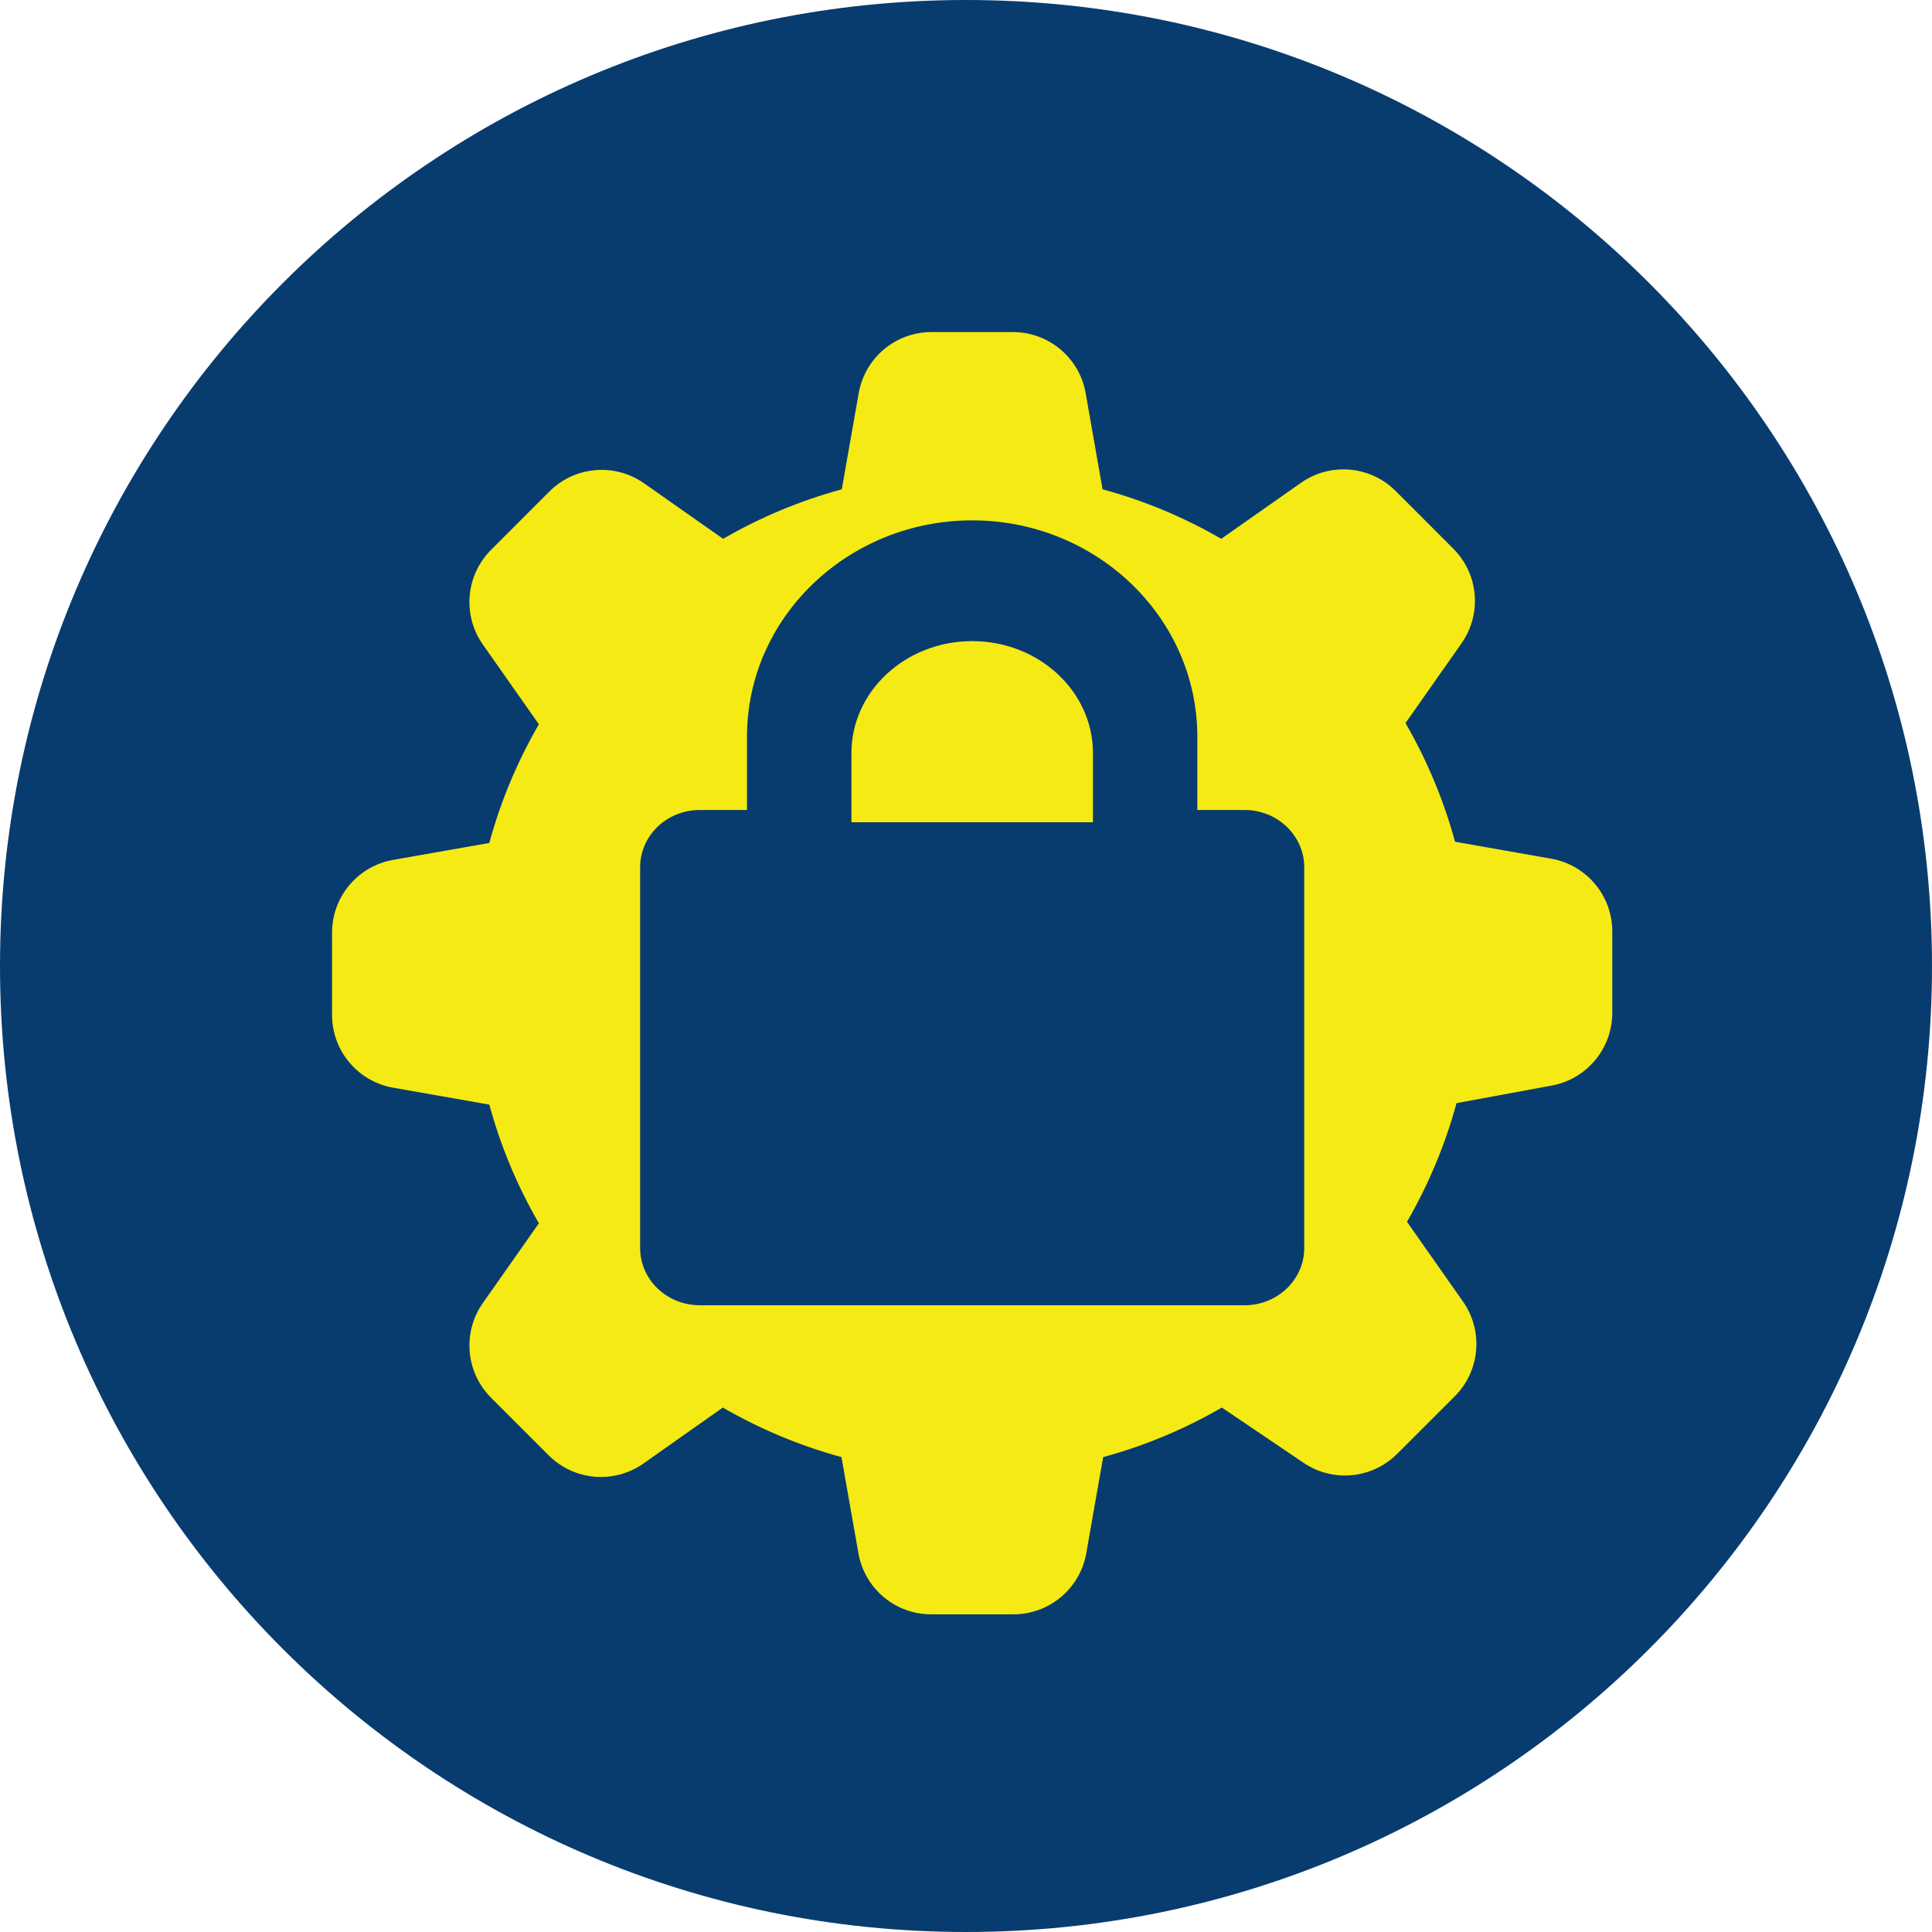 <?xml version="1.0" encoding="UTF-8"?>
<svg width="64px" height="64px" viewBox="0 0 64 64" version="1.1" xmlns="http://www.w3.org/2000/svg" xmlns:xlink="http://www.w3.org/1999/xlink">
    <title>logo/eic/color-dark/icon/eic-logo-color-dark-icon</title>
    <g id="logo/eic/color-dark/icon/eic-logo-color-dark-icon" stroke="none" stroke-width="1" fill="none" fill-rule="evenodd">
        <g id="Group">
            <path d="M32,64 C14.327,64 0,49.673 0,32 C0,14.327 14.327,0 32,0 C49.673,0 64,14.327 64,32 C64,49.673 49.673,64 32,64 Z" id="circle" fill="#083C6F"></path>
            <path d="M33.556,11 C34.743,11.001 35.759,11.854 35.964,13.024 L35.964,13.024 L36.524,16.209 C37.901,16.583 39.222,17.134 40.455,17.849 L40.455,17.849 L43.099,15.992 C44.072,15.31 45.395,15.426 46.235,16.267 L46.235,16.267 L48.141,18.174 C48.982,19.013 49.098,20.336 48.416,21.309 L48.416,21.309 L46.559,23.953 C47.274,25.187 47.825,26.508 48.2,27.884 L48.2,27.884 L51.384,28.445 C52.554,28.65 53.407,29.665 53.409,30.852 L53.409,30.852 L53.409,33.555 C53.407,34.743 52.554,35.758 51.384,35.964 L51.384,35.964 L48.249,36.543 C47.874,37.919 47.322,39.24 46.608,40.474 L46.608,40.474 L48.465,43.118 C49.147,44.091 49.03,45.414 48.191,46.254 L48.191,46.254 L46.283,48.16 C45.444,49.001 44.121,49.117 43.149,48.435 L43.149,48.435 L40.475,46.627 C39.241,47.342 37.92,47.894 36.544,48.268 L36.544,48.268 L35.984,51.453 C35.779,52.622 34.763,53.476 33.575,53.477 L33.575,53.477 L30.843,53.477 C29.655,53.476 28.641,52.622 28.436,51.453 L28.436,51.453 L27.875,48.268 C26.499,47.893 25.178,47.341 23.944,46.627 L23.944,46.627 L21.31,48.484 C20.337,49.166 19.015,49.049 18.175,48.209 L18.175,48.209 L16.268,46.302 C15.428,45.463 15.312,44.14 15.993,43.168 L15.993,43.168 L17.851,40.523 C17.136,39.29 16.584,37.968 16.209,36.592 L16.209,36.592 L13.025,36.032 C11.855,35.827 11.001,34.811 11,33.624 L11,33.624 L11,30.892 C11.001,29.704 11.855,28.689 13.025,28.484 L13.025,28.484 L16.209,27.924 C16.584,26.548 17.136,25.226 17.851,23.993 L17.851,23.993 L15.993,21.348 C15.312,20.376 15.428,19.053 16.268,18.214 L16.268,18.214 L18.175,16.306 C19.004,15.454 20.327,15.321 21.31,15.992 L21.31,15.992 L23.954,17.849 C25.188,17.135 26.509,16.584 27.885,16.209 L27.885,16.209 L28.446,13.024 C28.651,11.854 29.665,11.001 30.854,11 L30.854,11 Z M32.205,17.238 C28.091,17.238 24.745,20.452 24.745,24.402 L24.745,26.832 L23.18,26.832 C22.089,26.832 21.205,27.681 21.205,28.729 L21.205,41.341 C21.205,42.389 22.089,43.238 23.18,43.238 L41.229,43.238 C42.319,43.238 43.205,42.389 43.205,41.341 L43.205,28.729 C43.205,27.681 42.319,26.832 41.229,26.832 L39.663,26.832 L39.663,24.402 C39.663,20.452 36.317,17.238 32.205,17.238 Z M32.205,21.238 C34.41,21.238 36.205,22.9 36.205,24.942 L36.205,27.238 L28.205,27.238 L28.205,24.942 C28.205,22.9 29.999,21.238 32.205,21.238 Z" id="icon" fill="#F5EA14"></path>
        </g>
    </g>
</svg>